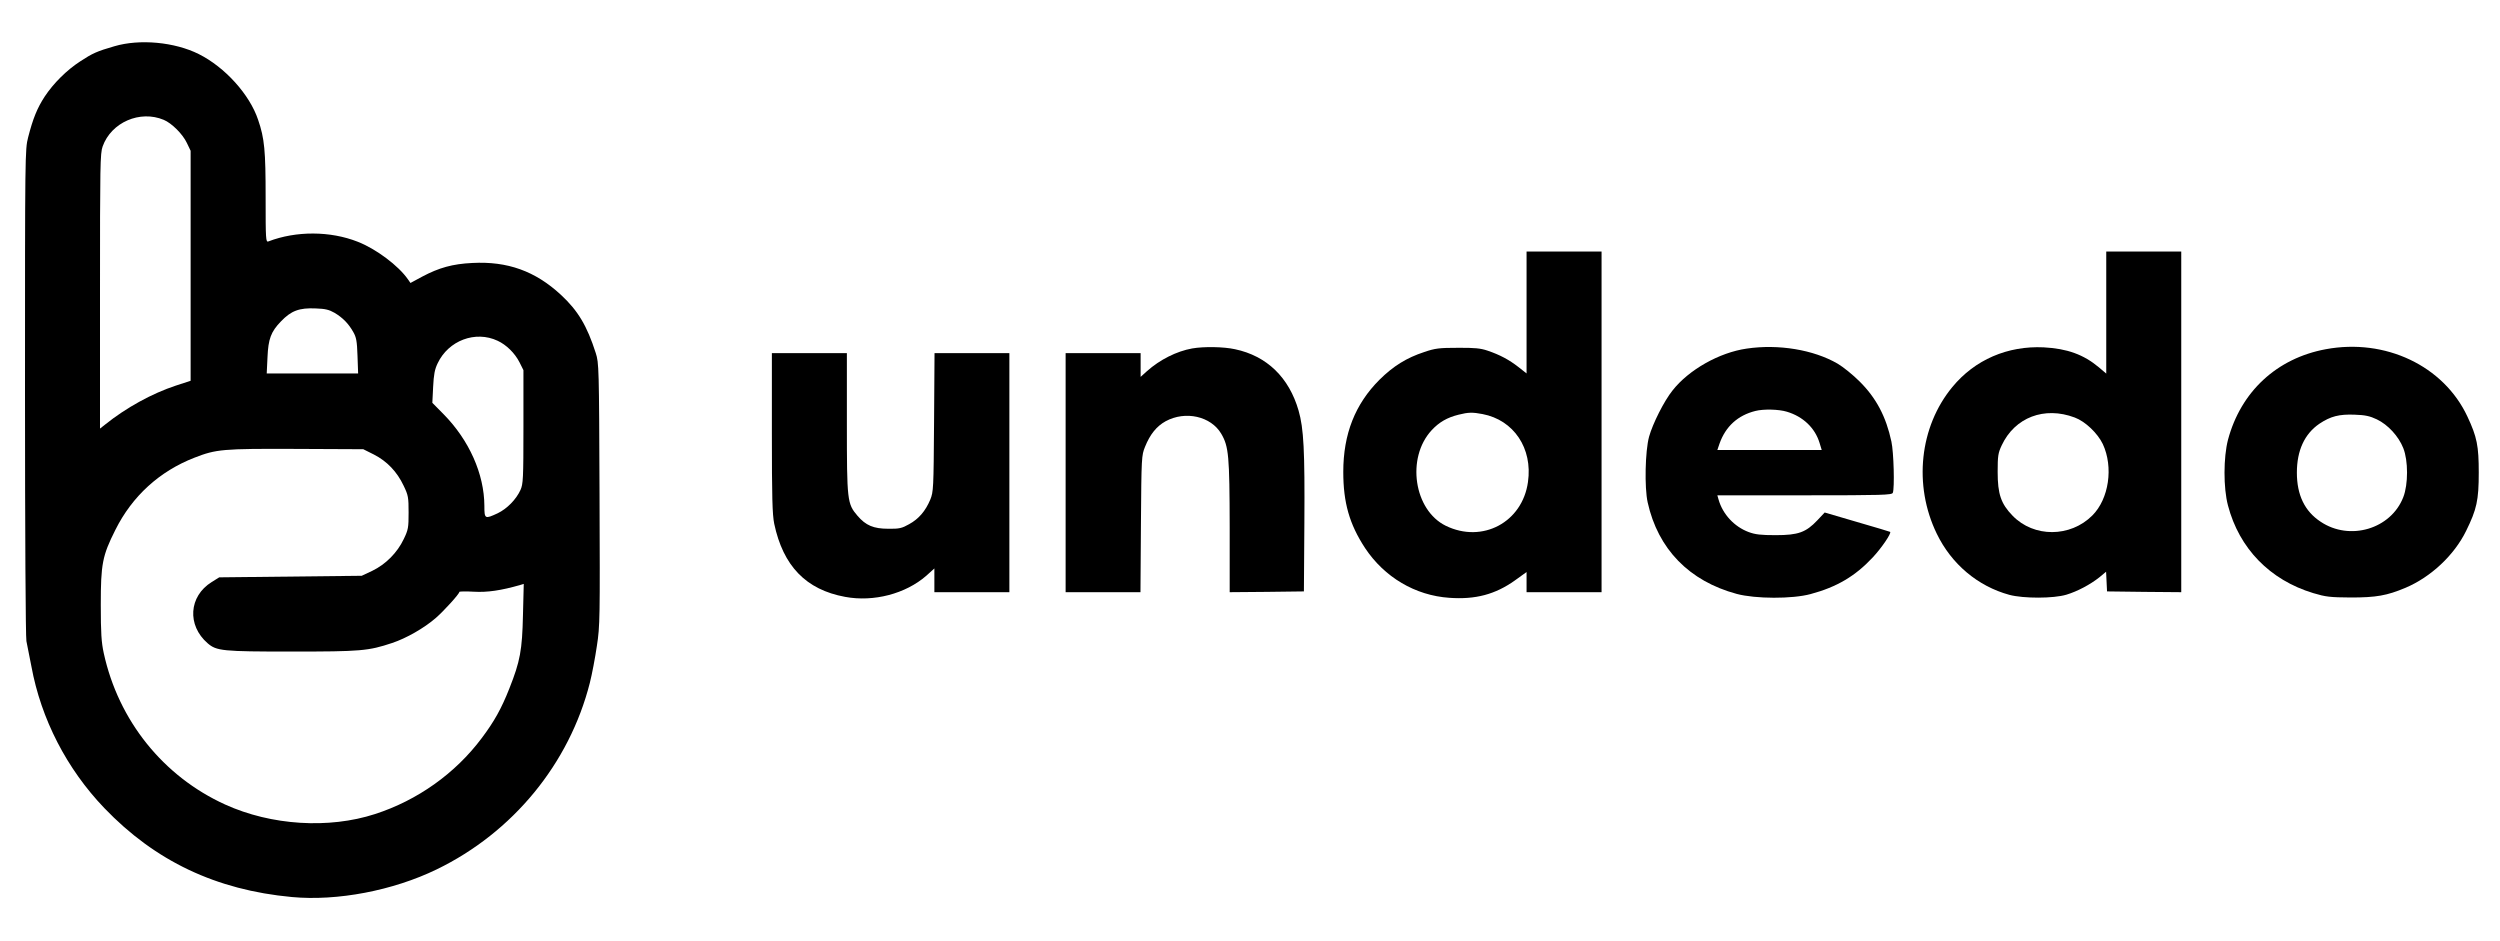 <?xml version="1.0" standalone="no"?>
<!DOCTYPE svg PUBLIC "-//W3C//DTD SVG 20010904//EN"
 "http://www.w3.org/TR/2001/REC-SVG-20010904/DTD/svg10.dtd">
<svg version="1.0" xmlns="http://www.w3.org/2000/svg"
 width="1600pt" height="602pt" viewBox="0 0 1600 602"
 preserveAspectRatio="xMidYMid meet">

<g transform="translate(0,602) scale(0.1,-0.1)"
fill="#000000" stroke="none">
<path d="M732 5724 c-111 -32 -140 -45 -219 -97 -85 -55 -170 -139 -227 -225
-48 -74 -75 -140 -106 -261 -20 -78 -20 -103 -20 -1631 0 -908 4 -1569 9
-1593 5 -23 19 -96 32 -162 62 -337 226 -655 466 -906 326 -340 716 -525 1201
-570 290 -27 647 41 927 177 487 236 849 677 980 1194 14 55 34 161 45 236 20
129 20 174 17 972 -3 816 -4 839 -24 902 -56 175 -114 272 -223 373 -164 152
-342 216 -567 204 -126 -6 -213 -30 -322 -88 l-74 -40 -16 23 c-61 88 -204
195 -322 241 -175 69 -394 70 -571 2 -17 -7 -18 11 -18 281 0 300 -7 378 -48
497 -54 162 -212 337 -380 421 -154 77 -378 98 -540 50z m316 -471 c51 -21
122 -92 148 -148 l24 -50 0 -736 0 -736 -95 -31 c-152 -50 -319 -142 -452
-249 l-33 -26 0 879 c0 809 1 883 17 927 55 154 239 234 391 170z m1093 -1235
c52 -31 89 -68 120 -123 19 -33 24 -58 27 -152 l4 -113 -292 0 -293 0 5 104
c5 117 22 163 86 229 65 68 117 88 223 83 61 -2 85 -8 120 -28z m1044 -179
c56 -26 110 -79 140 -138 l25 -50 0 -363 c0 -334 -2 -366 -19 -404 -28 -61
-86 -120 -146 -149 -82 -38 -85 -37 -85 48 -1 203 -97 420 -262 587 l-71 72 5
101 c4 80 10 113 29 152 69 146 242 211 384 144z m-792 -728 c84 -43 148 -110
190 -199 30 -62 32 -75 32 -172 0 -97 -2 -110 -31 -170 -41 -87 -116 -162
-201 -203 l-68 -32 -456 -5 -456 -5 -48 -30 c-147 -91 -159 -277 -26 -392 57
-49 94 -53 537 -53 444 0 491 4 644 55 90 30 204 95 278 159 52 45 152 155
152 168 0 3 42 4 93 1 86 -5 174 8 296 43 l23 7 -5 -199 c-5 -225 -18 -296
-87 -470 -50 -127 -97 -212 -177 -318 -169 -226 -411 -398 -683 -486 -296 -96
-664 -73 -959 61 -396 180 -683 537 -777 969 -15 69 -19 128 -19 310 0 260 10
313 93 478 108 217 283 376 507 463 139 54 178 58 650 56 l430 -2 68 -34z"/>
<path d="M9770 4020 l0 -390 -52 41 c-59 46 -118 78 -198 105 -44 15 -83 19
-190 18 -119 0 -145 -3 -215 -27 -113 -37 -198 -90 -286 -177 -156 -156 -232
-347 -232 -590 0 -197 39 -334 139 -487 124 -187 321 -304 540 -319 167 -12
294 22 419 111 l75 54 0 -64 0 -65 240 0 240 0 0 1090 0 1090 -240 0 -240 0 0
-390z m-282 -650 c200 -38 322 -219 291 -435 -36 -258 -292 -394 -526 -280
-204 100 -254 434 -91 611 48 52 100 82 173 100 63 16 90 16 153 4z"/>
<path d="M13480 4019 l0 -390 -47 40 c-98 82 -203 120 -353 128 -231 11 -441
-79 -585 -254 -210 -254 -250 -629 -100 -938 94 -195 263 -337 465 -392 90
-24 282 -24 365 1 70 21 153 65 212 112 l42 35 3 -63 3 -63 238 -3 237 -2 0
1090 0 1090 -240 0 -240 0 0 -391z m-202 -671 c68 -25 147 -101 180 -170 69
-148 39 -351 -67 -457 -141 -141 -374 -142 -510 -2 -75 77 -96 139 -96 281 0
103 3 121 26 170 84 179 273 251 467 178z"/>
<path d="M7630 3790 c-100 -18 -207 -72 -289 -145 l-41 -37 0 76 0 76 -240 0
-240 0 0 -765 0 -765 239 0 240 0 3 438 c3 425 4 438 26 492 32 80 74 132 132
164 127 69 290 32 356 -80 48 -82 53 -141 54 -597 l0 -417 238 2 237 3 3 440
c3 461 -4 602 -37 717 -61 212 -203 350 -407 393 -73 16 -199 18 -274 5z"/>
<path d="M11179 3789 c-175 -25 -370 -135 -474 -267 -55 -68 -128 -214 -151
-297 -25 -92 -30 -325 -9 -420 66 -299 266 -504 570 -586 119 -32 356 -33 473
-1 168 45 286 115 398 235 56 60 120 154 111 163 -1 1 -96 30 -211 63 l-208
61 -47 -50 c-73 -77 -122 -95 -266 -95 -95 0 -131 4 -174 20 -91 34 -165 113
-192 207 l-8 28 559 0 c499 0 558 2 564 16 12 30 6 260 -9 328 -34 159 -97
279 -204 385 -42 42 -105 93 -141 114 -154 89 -378 126 -581 96z m257 -404
c104 -31 180 -104 209 -199 l14 -46 -334 0 -334 0 14 41 c39 110 117 181 230
209 51 13 149 11 201 -5z"/>
<path d="M14885 3785 c-314 -58 -544 -272 -626 -580 -29 -112 -30 -307 0 -420
72 -275 268 -477 546 -561 80 -24 107 -27 240 -28 162 0 231 12 350 62 163 69
312 209 388 364 68 138 81 196 81 373 0 171 -11 228 -73 360 -152 324 -525
501 -906 430z m327 -449 c71 -34 139 -108 169 -184 32 -80 32 -232 0 -314 -79
-204 -343 -282 -529 -157 -102 67 -152 171 -152 314 0 142 49 248 144 313 72
48 127 62 226 58 67 -2 98 -9 142 -30z"/>
<path d="M4940 3251 c0 -418 3 -523 15 -583 57 -270 203 -422 454 -468 183
-34 387 20 519 135 l52 47 0 -76 0 -76 240 0 240 0 0 765 0 765 -240 0 -239 0
-3 -442 c-3 -426 -4 -445 -24 -495 -31 -74 -74 -124 -136 -158 -46 -26 -63
-30 -133 -29 -94 0 -144 21 -197 83 -66 77 -68 95 -68 594 l0 447 -240 0 -240
0 0 -509z"/>
</g>
</svg>
